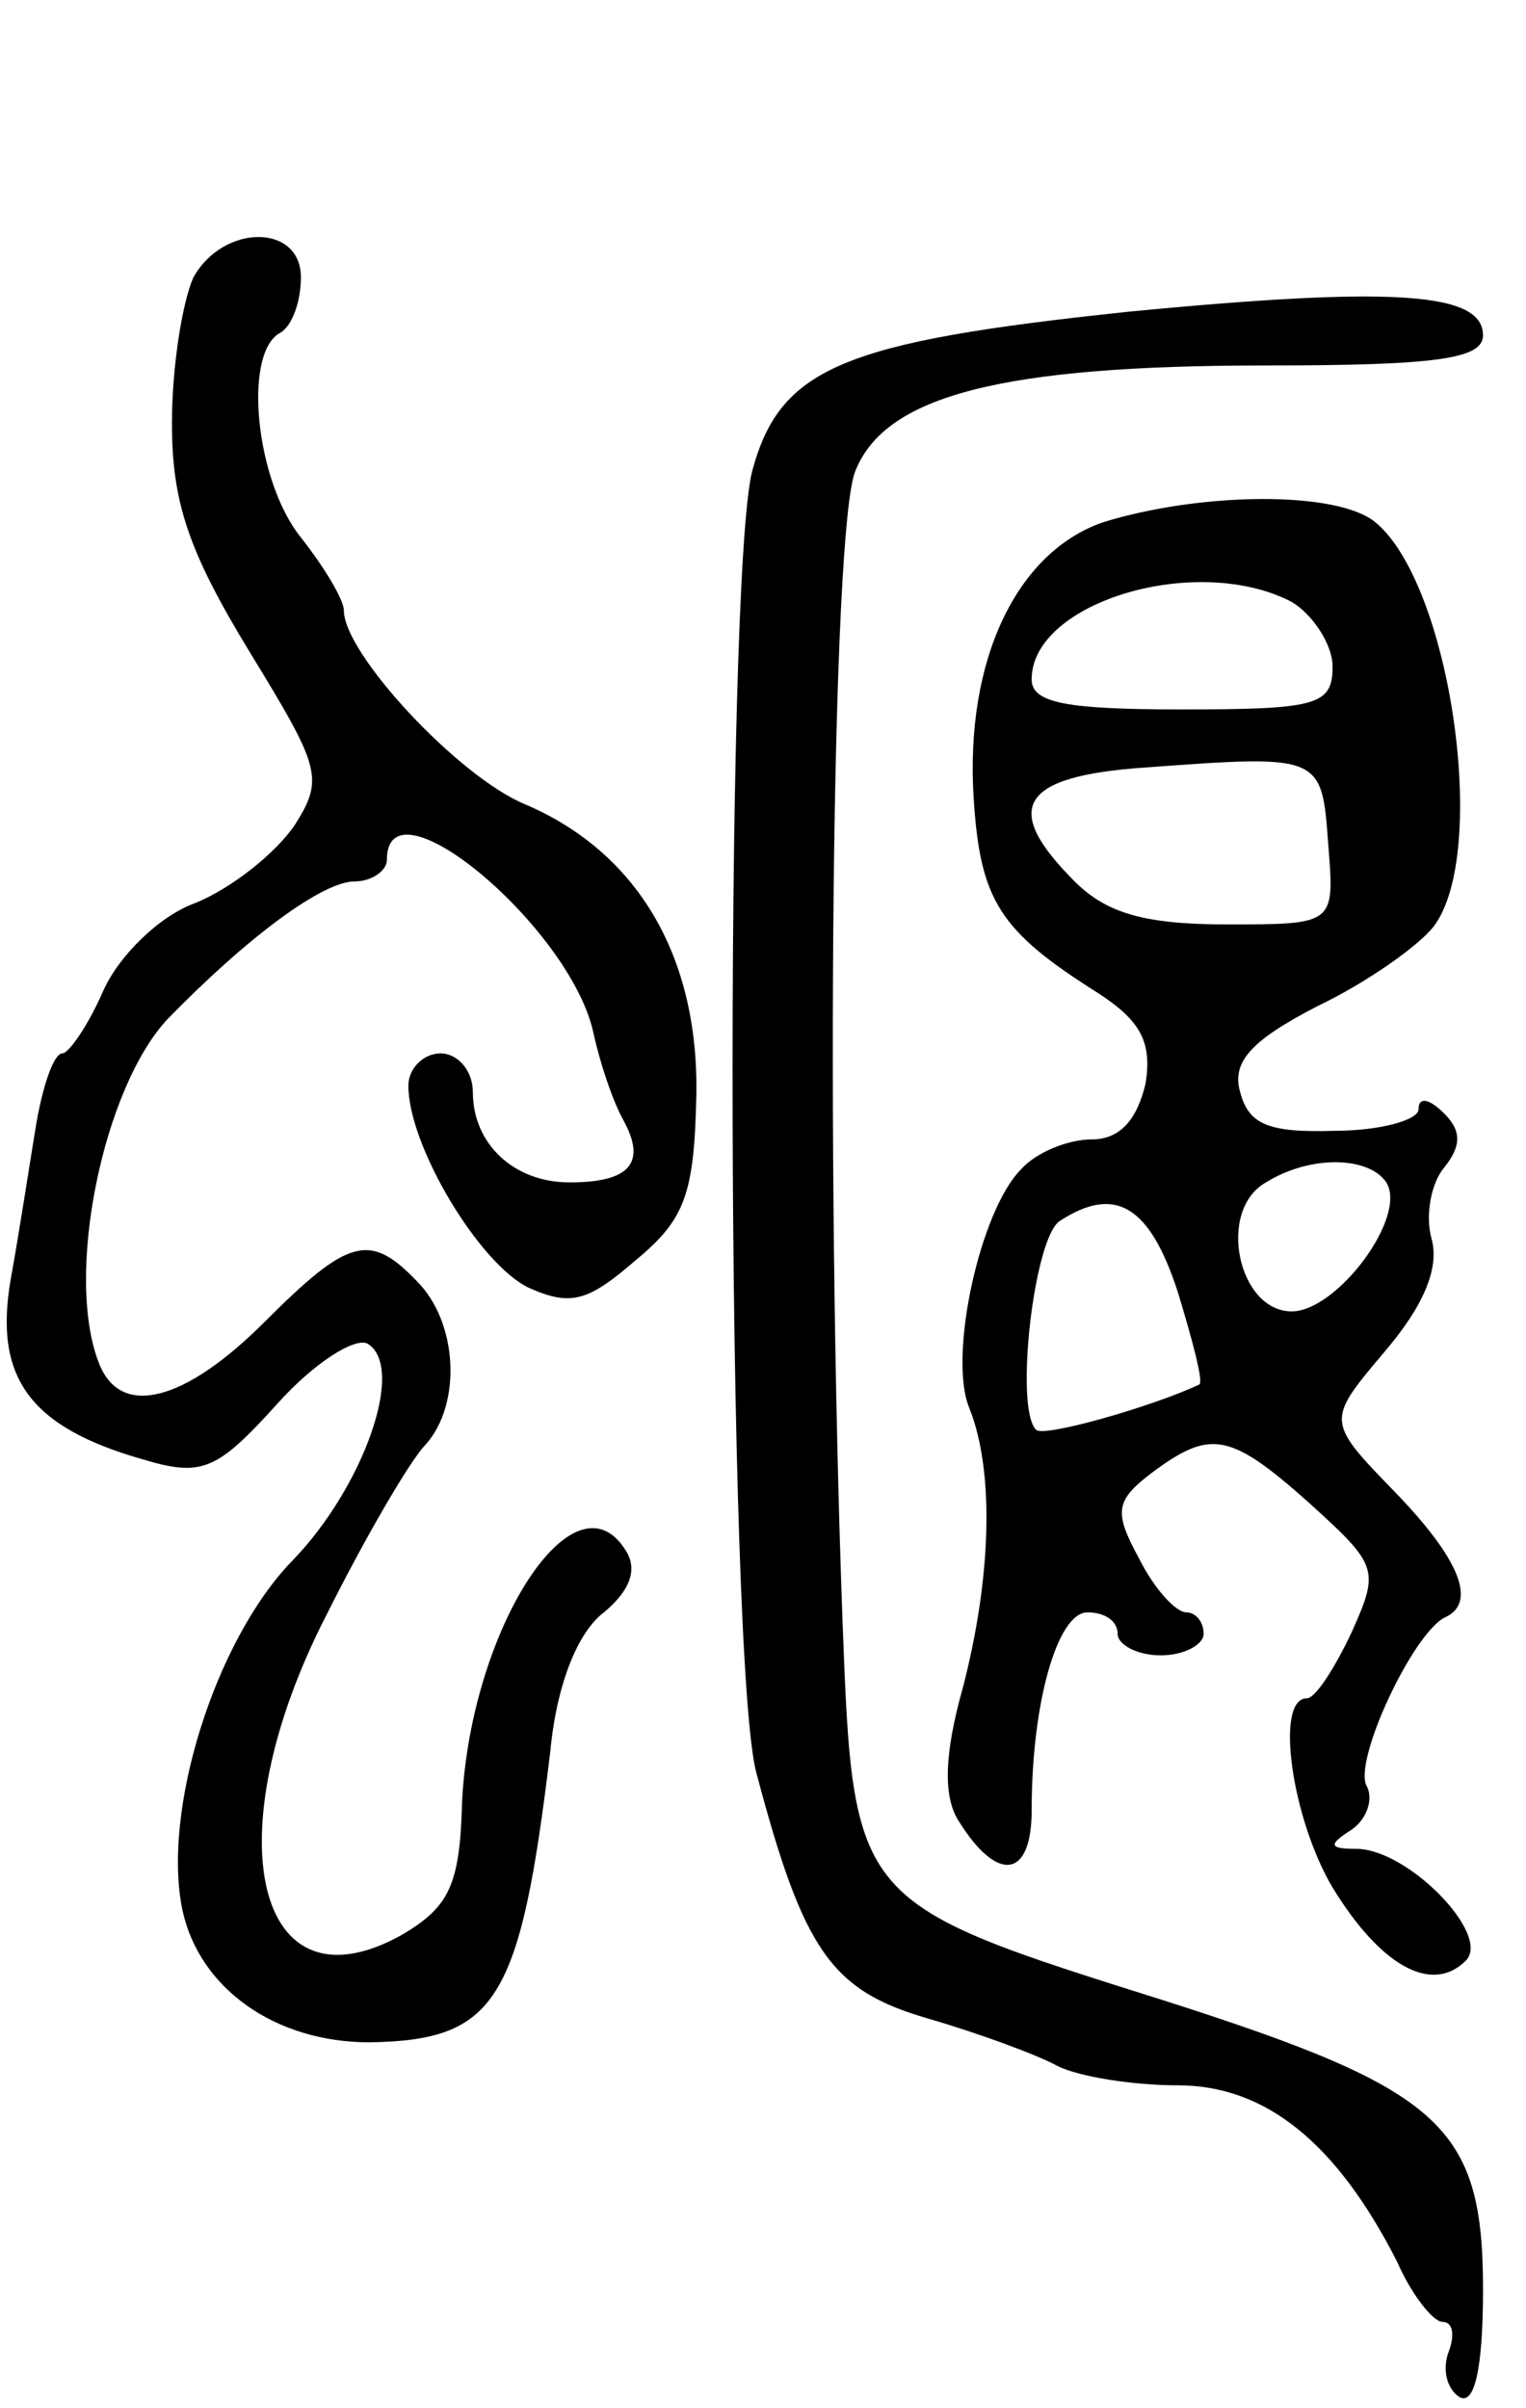 <svg version="1.0" xmlns="http://www.w3.org/2000/svg"
 width="71pt" height="112pt" viewBox="0 0 71 112"
 preserveAspectRatio="xMidYMid meet">
<g transform="translate(0,112) scale(0.1,-0.1)"
fill="#000000" stroke="none">
<path d="M90 991 c-5 -11 -10 -41 -10 -68 0 -37 8 -60 36 -106 33 -54 35 -59
21 -81 -9 -13 -29 -29 -46 -36 -17 -6 -36 -25 -43 -41 -7 -16 -16 -29 -19 -29
-4 0 -9 -15 -12 -32 -3 -18 -8 -51 -12 -73 -8 -46 9 -69 62 -84 27 -8 34 -5
62 26 17 19 36 31 42 28 18 -11 -2 -67 -35 -101 -36 -37 -61 -117 -51 -163 8
-36 43 -61 87 -61 59 1 70 19 84 135 3 32 13 56 25 65 12 10 16 20 10 29 -24
38 -72 -37 -76 -117 -1 -39 -6 -49 -28 -62 -68 -38 -88 46 -35 149 18 36 39
72 46 79 17 19 15 57 -4 76 -22 23 -32 20 -71 -19 -37 -37 -67 -45 -77 -19
-16 41 2 128 32 160 37 38 72 64 87 64 8 0 15 5 15 10 0 40 85 -31 96 -80 3
-14 9 -32 14 -41 11 -20 3 -29 -25 -29 -26 0 -45 18 -45 42 0 10 -7 18 -15 18
-8 0 -15 -7 -15 -15 0 -28 33 -83 56 -94 20 -9 28 -6 50 13 23 19 27 31 28 77
1 65 -28 113 -80 135 -31 13 -84 70 -84 90 0 5 -9 20 -20 34 -21 26 -27 85
-10 95 6 3 10 15 10 26 0 25 -36 25 -50 0z"/>
<path d="M525 975 c-133 -14 -162 -26 -175 -74 -13 -50 -12 -556 2 -606 22
-83 35 -101 80 -114 24 -7 51 -17 60 -22 10 -5 35 -9 56 -9 41 0 74 -27 102
-82 7 -16 17 -28 21 -28 5 0 6 -6 3 -14 -3 -8 -1 -17 5 -21 7 -4 11 13 11 50
0 76 -19 93 -147 134 -146 46 -146 45 -151 177 -8 219 -5 509 6 535 14 35 68
49 191 49 79 0 101 3 101 14 0 20 -41 23 -165 11z"/>
<path d="M513 877 c-40 -14 -64 -64 -60 -128 3 -48 12 -62 58 -91 20 -13 25
-23 22 -42 -4 -17 -12 -26 -25 -26 -11 0 -26 -6 -33 -14 -19 -19 -34 -87 -24
-111 12 -30 10 -80 -3 -130 -9 -32 -9 -51 -2 -62 18 -29 34 -27 34 5 0 50 12
92 26 92 8 0 14 -4 14 -10 0 -5 9 -10 20 -10 11 0 20 5 20 10 0 6 -4 10 -8 10
-5 0 -15 11 -22 25 -12 22 -11 27 6 40 27 20 36 19 73 -14 32 -29 33 -31 20
-60 -8 -17 -17 -31 -21 -31 -15 0 -7 -56 12 -88 22 -36 46 -50 62 -34 12 12
-27 52 -51 52 -13 0 -13 2 -2 9 7 5 10 14 7 20 -7 11 22 73 37 79 14 7 6 27
-24 58 -32 33 -32 33 -5 65 18 21 26 39 22 53 -3 11 0 26 6 33 8 10 8 17 0 25
-7 7 -12 8 -12 2 0 -5 -18 -10 -39 -10 -31 -1 -40 3 -44 18 -4 14 5 24 36 40
23 11 47 28 54 37 26 34 8 159 -27 188 -18 15 -82 14 -127 0z m88 -37 c10 -6
19 -20 19 -30 0 -18 -7 -20 -70 -20 -54 0 -70 3 -70 14 0 36 77 59 121 36z
m17 -113 c3 -37 3 -37 -47 -37 -38 0 -56 5 -71 20 -34 34 -26 49 33 53 82 6
82 6 85 -36z m27 -157 c10 -16 -23 -60 -44 -60 -25 0 -35 47 -12 60 21 13 48
12 56 0z m-97 -51 c7 -23 12 -42 10 -43 -21 -10 -73 -25 -76 -21 -10 10 -1 89
11 97 26 17 42 7 55 -33z"/>
</g>
</svg>
